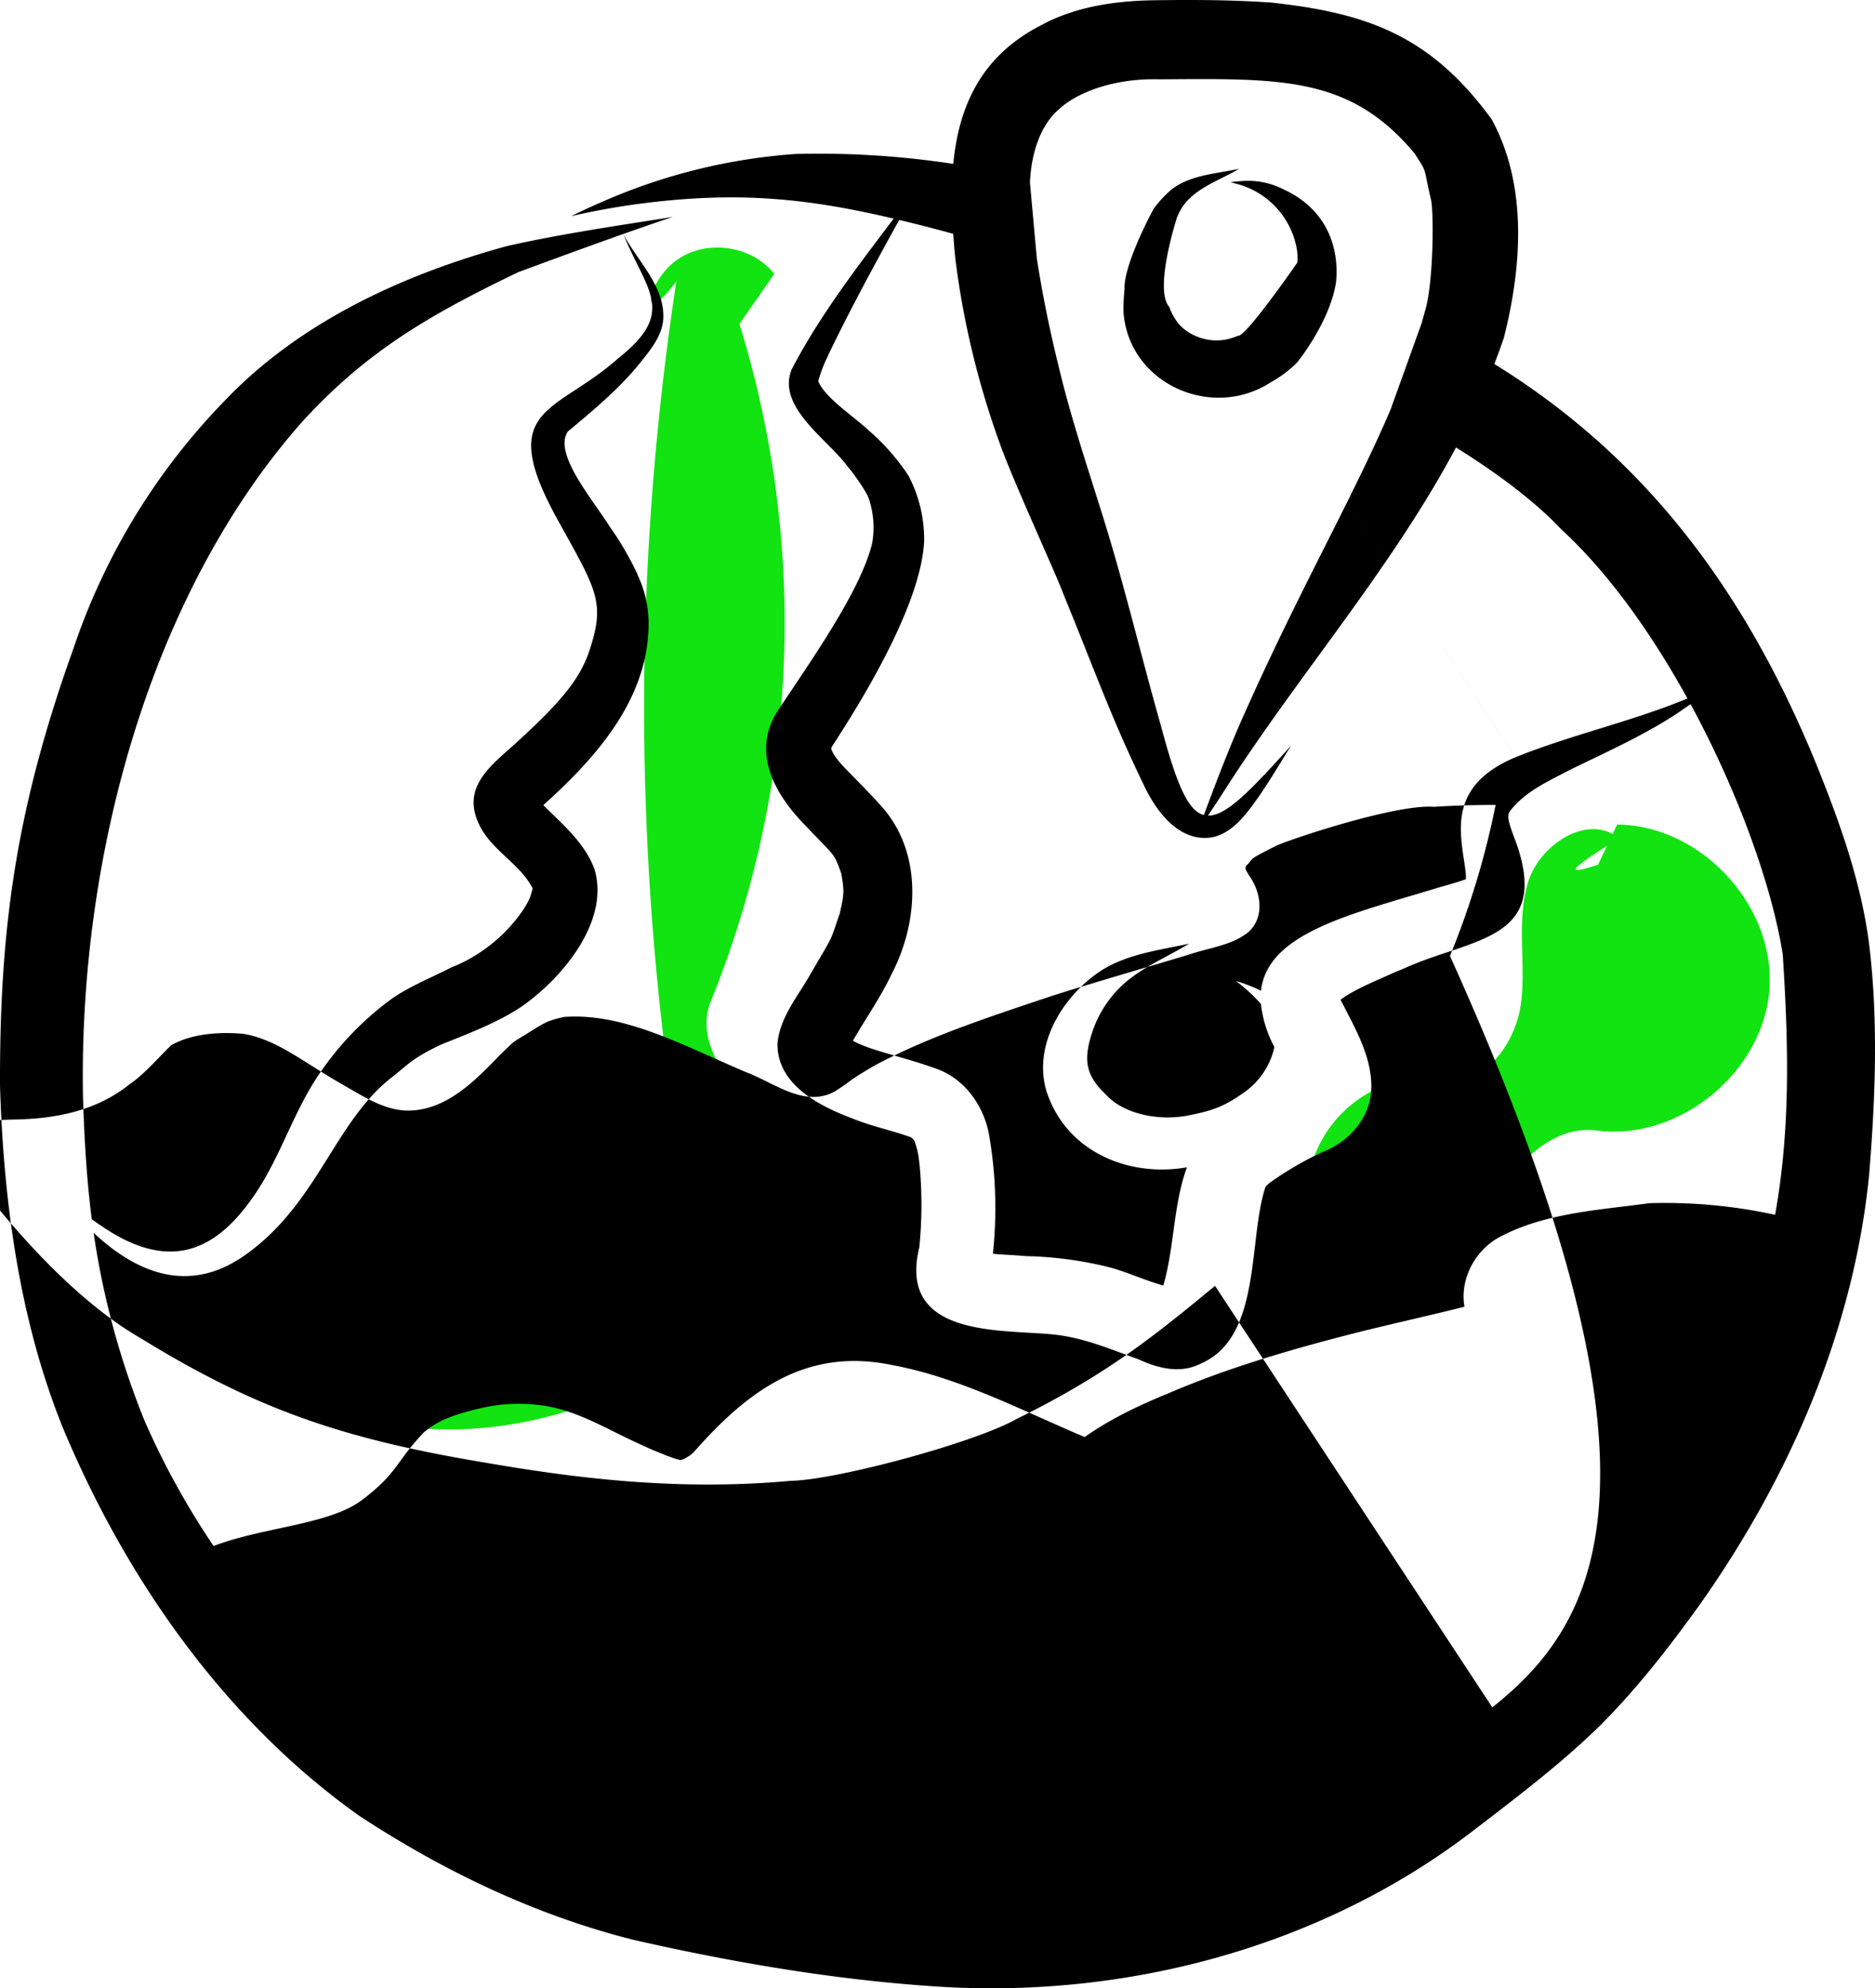 <svg xmlns="http://www.w3.org/2000/svg" data-name="Layer 1" width="497.024" height="526.927" viewBox="0 0 497.024 526.927" xmlns:xlink="http://www.w3.org/1999/xlink"><path d="M530.786,261.058a749.828,749.828,0,0,0-3.563,199.409c2.192,18.859-17.827,32.914-36.391,36.89s-38.878,2.878-55.119,12.712-22.58,37.917-5.523,46.254c46.294,22.629,109.02.988,131.513-45.372,9.731-20.057-30.197-38.494-21.76-59.129a267.206,267.206,0,0,0,7.555-179.417l9.225-13.281c-6.03-7.738-18.537-9.32-26.303-3.327S521.011,274.29,530.786,261.058Z" transform="translate(-351.488 -186.536)" fill="#11e411"/><path d="M780.657,408.724c-8.133-6.765-21.046,1.547-24.129,11.667s-.567,21.066-1.794,31.573-9.194,22.092-19.645,20.454a32.252,32.252,0,0,0-29.651,52.651c5.568,8.487,19.13,7.191,26.937.705s11.896-16.277,17.551-24.706,14.645-16.254,24.71-14.936c21.972,2.878,44.395-15.492,45.896-37.601s-18.233-43.341-40.392-43.46l-5.045,10.632C769.223,417.531,763.349,419.358,780.657,408.724Z" transform="translate(-351.488 -186.536)" fill="#11e411"/><path d="M687.315,499.992c-.011.029-.02.062-.031.092.03-.062.061-.122.09-.184a1.111,1.111,0,0,0,.02-.115C687.367,499.854,687.344,499.923,687.315,499.992Z" transform="translate(-351.488 -186.536)"/><path d="M846.848,435.896c-2.206-16.162-7.755-31.614-13.827-46.678-18.522-45.323-44.79-81.129-85.413-106.217.887-2.32,1.758-4.649,2.547-7.021,4.741-18.759,6.3-40.256-3.23-57.779-16.243-22.318-33.148-28.213-58.425-30.983-10.25-.716-20.544-.758-30.814-.618-10.511.139-21.247,1.659-30.562,6.804-15.768,8.211-21.508,21.583-22.941,36.564A236.703,236.703,0,0,0,562.35,227.344a153.946,153.946,0,0,0-51.251,12.689c-2.767,1.186-5.497,2.46-8.202,3.779a196.247,196.247,0,0,1,20.045-3.518c25.118-3.082,43.318-1.028,65.435,4.177-9.69,12.855-19.588,25.683-27.017,39.93-4.065,9.9,9.391,18.493,14.603,25.496.871,1.113,1.063,1.308.923,1.102,1.893,2.473,4.351,6.107,4.847,7.51a24.023,24.023,0,0,1,.952,11.97c-2.923,12.152-15.177,29.702-25.061,44.448-8.435,13.178,2.779,25.782,7.785,30.828,7.503,7.927,7.056,6.631,9.078,12.237.837,4.719.752,5.52-.383,10.589-2.88,8.22-1.032,4.5-8.334,17.061-3.278,5.564-7.706,10.979-8.198,17.646.047,10.818,11.128,16.36,19.959,19.692,4.969,2.023,10.251,3.093,15.288,4.899.114.062.211.114.311.171.192.18.383.359.561.553.045.071.074.115.124.195.061.105.093.165.145.256a25.319,25.319,0,0,1,1.046,4.125c.092.798.187,1.595.275,2.393a113.247,113.247,0,0,1-.104,21.53c-6.239,25.54,25.473,21.277,37.936,23.406,7.006,1.101,13.545,3.891,20.182,6.269,5.227,2.429,11.191,3.899,16.574,1.09,16.193-7.02,12.386-32.925,17.099-46.845.286-.284.653-.639,1.106-1.049a89.445,89.445,0,0,1,14.187-8.233c6.927-2.698,12.559-9.138,12.736-16.775.176-8.514-4.379-16.019-8.154-23.499.301-.213.593-.437.901-.641,3.975-2.594,8.435-4.325,12.733-6.301q.892-.379,1.783-.757c.215-.074.77-.296,1.633-.683,17.923-8.065,38.894-7.274,29.343-33.66-2.559-6.5-2.011-6.942-1.481-7.942,4.083-5.18,9.566-7.611,15.81-10.883,8.849-4.33,17.877-8.367,26.264-13.565,1.984-1.218,3.89-2.553,5.795-3.89,12.612,23.235,21.573,48.237,24.43,66.301,1.738,26.475,1.801,47.57-2.017,69.032a137.439,137.439,0,0,0-33.325-3.083c-13.486,1.858-27.932,2.555-40.098,9.183-6.308,3.605-10.188,11.167-8.923,18.265-10.541,2.639-21.167,4.934-31.688,7.657-15.841,4.115-31.579,8.759-46.641,15.219-7.783,3.184-15.476,6.793-22.349,11.656-16.77-7.078-33.188-15.792-51.204-19.117-22.769-4.653-38.153,6.916-52.419,23.122-.311.294-.65.555-.978.83a17.638,17.638,0,0,1-1.608.967l-.041.019c-.288.101-.577.197-.869.284a17.949,17.949,0,0,1-2.492-.75c-1.027-.393-1.041-.38-.678-.219-.184-.077-.368-.156-.553-.233q-.278-.094-.549-.208c-.916-.457-1.63-.534-6.296-2.714-8.323-3.69-16.288-8.829-25.408-10.245a44.199,44.199,0,0,0-17.539.744c-5.142,1.222-10.465,2.738-14.527,6.277-7.353,7.657-6.855,10.607-15.846,17.489-8.49,7.006-26.566,7.483-39.898,12.635a208.915,208.915,0,0,1-18.357-33.335,215.196,215.196,0,0,1-13.445-49.663c11.548,10.772,25.69,16.632,40.889,5.358,18.594-13.555,23.131-34.859,38.053-46.496,4.16-3.199,5.218-5.019,13.136-8.733l.187-.08c.197-.08.43-.176.748-.308,6.821-2.757,13.769-5.373,19.97-9.392,10.919-7.408,24.207-22.987,19.672-37.032-2.653-6.828-8.377-11.592-13.46-16.671,14.07-12.628,27.843-28.114,27.923-47.971a30.112,30.112,0,0,0-3.029-13.25c.111.265.22.52.212.499-.191-.943-4.114-8.521-7.257-12.702-4.607-7.475-15.249-19.607-11.363-25.558,6.671-5.583,13.41-11.135,18.935-17.914,2.803-3.537,6.054-7.253,6.394-11.95.442-8.67-6.753-15.188-10.561-22.401,6.036,14.927,14.283,20.471-1.393,32.838-16.572,14.805-32.75,12.658-16.026,42.835,10.477,18.936,12.724,21.796,8.248,35.063-2.648,7.61-8.017,13.671-18.82,23.602-6.383,5.88-14.906,11.585-10.522,21.479,2.273,5.357,7.342,8.776,11.181,12.947.586.617,1.108,1.288,1.641,1.949.394.58,1.127,1.658,1.579,2.481l.013.04c-.001.038.006.076.004.114a20.506,20.506,0,0,1-.621,2.216c-1.514,3.876-8.594,13.868-20.798,18.641-5.26,2.715-10.837,4.888-15.741,8.239A80.801,80.801,0,0,0,436.069,471.218c-6.784,9.952-10.186,21.785-16.963,31.767-9.612,14.191-21.721,21.286-40.373,8.685-.989-.652-1.959-1.33-2.922-2.019-1.335-10.457-1.962-20.978-2.32-32.321-1.193-64.52,18.169-133.76,57.989-178.893,16.906-18.508,33.212-28.147,57.383-39.771,9.264-3.42,28.253-10.431,40.958-14.634-14.68,2.33-29.412,4.447-43.921,7.714-27.746,7.612-54.999,20.1-75.071,41.221a173.303,173.303,0,0,0-39.818,65.277c-15.229,42.444-19.651,73.993-19.522,116.088.965,30.652,5.086,61.777,16.58,90.388,16.718,40.091,42.894,77.616,78.559,102.964,22.322,14.684,46.98,26.491,72.957,32.977,26.615,6.046,53.648,10.639,80.906,12.377C650.728,716.136,702.344,702.318,742.403,671.384c11.374-8.73,22.862-17.418,33.133-27.454,9.8-9.767,18.318-20.739,26.392-31.95,23.874-33.734,41.002-72.998,45.055-114.369C848.63,477.136,849.433,456.318,846.848,435.896ZM720.104,295.064c-9.784,22.912-23.975,47.517-38.379,79.793-4.109,9.059-7.641,18.36-11.12,27.676-4.411-1.164-7.448-8.854-11.59-24.428-5.252-18.476-9.651-37.192-15.433-55.516-4.064-13.061-8.443-26.041-11.564-39.37q-3.457-13.929-5.681-28.124l-1.835-20.203c.431-8.909,3.319-15.708,7.817-19.507,4.39-4.078,14.024-8.181,26.489-7.827,32.3-.207,50.49-.916,67.655,19.638,3.545,5.535,2.186,3.078,4.427,12.589.689,4.122.541,22.245-1.699,29.316-.272,1.064-.591,2.125-.89,3.187m-66.897-4.457c-4.095-4.691,2.113-23.78,2.113-23.78.154-.333.291-.663.461-.998,3.025-6.344,10.325-8.414,15.97-11.777-6.044,1.31-12.79,1.567-17.875,5.444a29.684,29.684,0,0,0-4.834,5.246s-7.991,14.642-7.661,21.288a53.873,53.873,0,0,0-.294,5.541c1.023,19.213,23.251,29.314,39.042,19.066a31.6,31.6,0,0,0,6.995-5.238s8.831-10.898,10.339-21.448c.896-9.818-3.057-19.464-13.878-24.422a20.651,20.651,0,0,0-11.163-2.225c-.989.057-1.976.158-2.956.291.489.133.979.262,1.467.4a21.747,21.747,0,0,1,15.681,15.369,14.879,14.879,0,0,1,.559,5.564s-13.786,19.924-15.733,19.369a15.733,15.733,0,0,1-1.965.692c-5.861,1.765-12.018-1.074-14.398-4.742a16.853,16.853,0,0,1-1.868-3.641m18.232,7.691,73.513,111.722c-18.789,7.923-14.235,20.981-13.127,30.614.027.561.053,1.122.056,1.684-2.577.924-5.238,1.612-7.862,2.388-22.079,6.776-44.753,11.71-46.466,27.183-.791-.404-1.616-.792-2.504-1.148-1.355-.558-2.743-1.032-4.143-1.454a44.752,44.752,0,0,1,6.578,6.02c.017.017.03.037.048.054a31.515,31.515,0,0,0,3.549,11.382c-.019.127-.022.258-.043.384A20.055,20.055,0,0,1,681.551,475.85c-5.2,3.709-8.25,4.942-14.53,6.182-7.717,1.71-17.385-.008-22.302-5.33-5.354-5.12-6.268-9.03-3.575-16.996a29.859,29.859,0,0,1,8.988-13.091c4.992-4.119,11.07-6.643,16.569-9.994-8.545,1.865-17.704,2.871-24.916,8.253-9.25,6.842-16.31,19.014-12.946,30.688,5.134,16.155,21.756,23.053,37.281,20.326-3.655,9.992-3.297,21.081-6.243,31.287l-.012.034c-5.083-1.372-9.882-3.754-15.014-5a99.747,99.747,0,0,0-21.294-2.781c-5.835-.477-7.262-.398-8.874-.651a112.99,112.99,0,0,0-1.163-32.312c-1.629-7.468-6.698-14.317-14.098-16.798-9.448-3.373-17.014-4.634-21.85-7.324,3.38-5.861,7.293-11.425,10.212-17.549,7.334-14.052,8.355-32.586-2.908-44.886-7.402-8.172-11.884-11.508-13.052-14.944.037-.133.046-.272.088-.404,5.013-7.768,23.674-36.28,24.544-54.599a36.237,36.237,0,0,0-4.186-17.43,58.603,58.603,0,0,0-10.249-11.705c-4.211-3.9-10.02-7.646-12.811-11.731a7.958,7.958,0,0,1-.815-1.562,39.403,39.403,0,0,1,1.653-4.736c4.749-10.368,12.588-24.954,19.809-37.972.795.191,1.582.375,2.388.573,3.99.974,7.96,2.019,11.921,3.098.16,2.233.348,4.469.575,6.7a225.778,225.778,0,0,0,11.882,49.163c3.461,9.728,15.151,35.078,16.738,39.584,8.094,19.687,12.782,33.106,21.578,51.148,3.305,6.86,9.387,14.801,17.934,13.326,4.327-.897,7.492-4.33,10.063-7.71,4.02-5.254,7.294-11.028,10.824-16.612-10.828,12.041-17.276,18.708-22.06,18.584,1.125-1.695,2.254-3.388,3.37-5.088,19.769-31.259,44.969-59.779,62.373-92.471,11.091,6.941,20.846,14.222,27.75,21.548,12.534,11.482,24.07,27.687,33.605,44.979C783.851,377.836,768.307,381.14,753.148,387.244Zm-6.076,251.776c-16.411,13.597-29.219,23.811-52.7,35.34-10.912,6.187-47.452,16.091-59.653,16.333-30.94,2.821-58.455-.892-82.3-5.018-36.902-6.209-59.758-14.095-90.08-32.743-18.744-10.771-38.665-33.407-53.611-55.756a112.422,112.422,0,0,1,20.013-2.23c10.969-.168,21.792-2.28,30.542-9.302,4.096-2.741,8.125-7.602,11.183-10.439,6.812-3.811,15.869-3.25,19.191-2.95,8.981,1.603,15.515,7.391,26.592,13.683,5.146,2.926,10.376,6.395,16.468,6.643,10.468.192,18.246-7.937,24.999-14.939,4.864-4.584,1.866-2.18,9.311-6.911a31.731,31.731,0,0,1,3.133-1.716,26.757,26.757,0,0,1,4.297-1.229l.194-.034c16.003-1.089,31.645,7.686,48.188,14.679,7.452,2.799,15.556,9.562,23.602,4.981,5.365-3.461,2.479-2.12,10.488-6.837,13.603-7.192,27.258-11.839,46.98-18.407,11.99-3.814,24.098-7.255,36.142-10.896,5.315-1.844,11.414-2.397,15.884-6.008,4.213-3.81,3.422-10.136.49-14.518a20.077,20.077,0,0,1-1.261-2.133c-.001-.091-.011-.181-.009-.272.013-.087.024-.143.038-.252.05-.142.087-.251.121-.355,2.442-2.322-.298-1.182,8.165-5.429,4.611-1.987,31.613-10.97,41.59-10.227,5.456-.348,10.924-.497,16.392-.51a219.417,219.417,0,0,1-12.106,40.039C798.111,577.613,775.659,616.299,747.071,639.02Z" transform="translate(-351.488 -186.536)"/></svg>